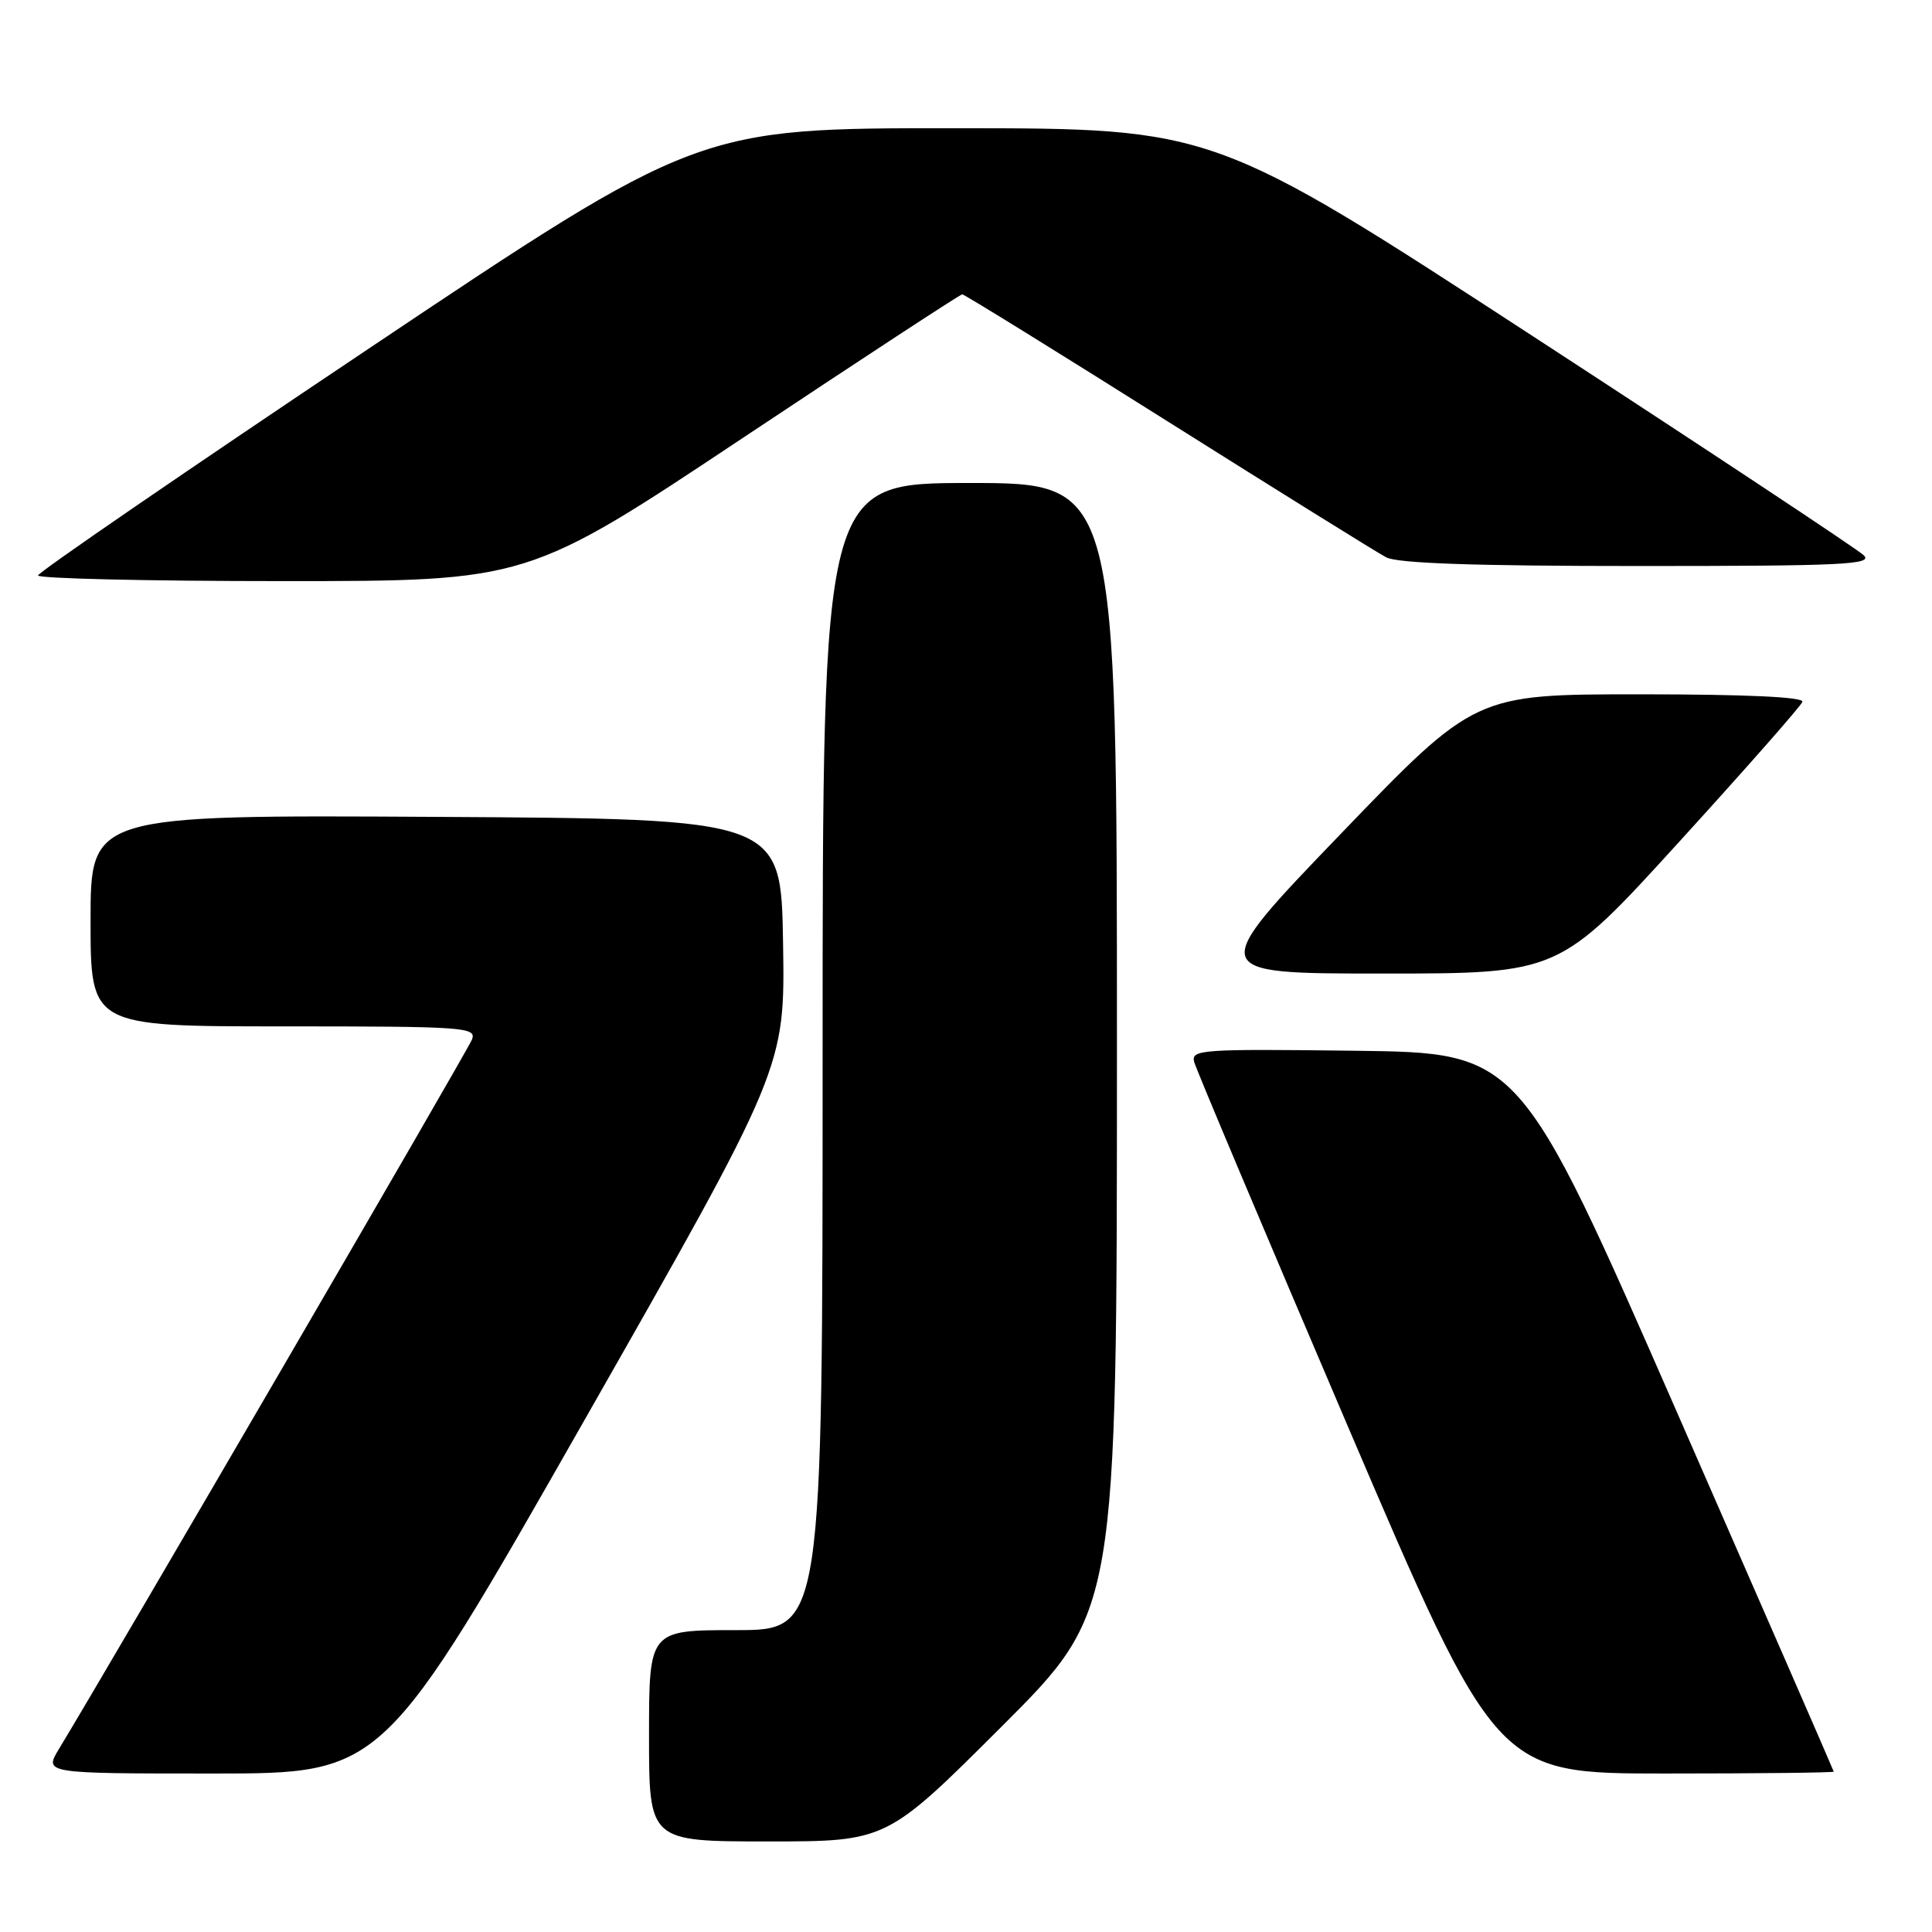 <?xml version="1.0" encoding="UTF-8" standalone="no"?>
<!DOCTYPE svg PUBLIC "-//W3C//DTD SVG 1.1//EN" "http://www.w3.org/Graphics/SVG/1.1/DTD/svg11.dtd" >
<svg xmlns="http://www.w3.org/2000/svg" xmlns:xlink="http://www.w3.org/1999/xlink" version="1.1" viewBox="0 0 256 256">
 <g >
 <path fill="currentColor"
d=" M 132.74 228.76 C 148.00 213.52 148.00 213.52 148.00 138.76 C 148.00 64.00 148.00 64.00 128.50 64.00 C 109.00 64.00 109.00 64.00 109.00 140.00 C 109.00 216.00 109.00 216.00 97.50 216.00 C 86.00 216.00 86.00 216.00 86.00 230.00 C 86.00 244.00 86.00 244.00 101.74 244.00 C 117.48 244.00 117.48 244.00 132.74 228.76 Z  M 77.40 188.25 C 104.02 141.50 104.02 141.50 103.76 125.00 C 103.50 108.50 103.50 108.50 57.75 108.24 C 12.00 107.98 12.00 107.98 12.00 121.99 C 12.00 136.00 12.00 136.00 37.61 136.00 C 61.55 136.00 63.17 136.11 62.54 137.74 C 62.00 139.16 14.94 219.99 7.81 231.75 C 5.84 235.00 5.84 235.00 28.31 235.00 C 50.78 235.00 50.78 235.00 77.40 188.25 Z  M 242.98 234.75 C 242.96 234.61 233.59 213.12 222.15 187.00 C 201.35 139.50 201.35 139.50 179.55 139.23 C 159.11 138.98 157.79 139.07 158.24 140.73 C 158.50 141.70 167.62 163.31 178.49 188.75 C 198.27 235.00 198.27 235.00 220.64 235.00 C 232.94 235.00 242.99 234.89 242.98 234.75 Z  M 222.55 111.49 C 231.32 101.86 238.65 93.54 238.83 92.99 C 239.05 92.36 231.31 92.00 217.31 92.00 C 195.45 92.00 195.45 92.00 177.65 110.50 C 159.85 129.00 159.85 129.00 183.23 129.00 C 206.61 129.00 206.61 129.00 222.55 111.49 Z  M 98.47 58.00 C 114.18 47.55 127.24 39.00 127.50 39.00 C 127.77 39.00 140.03 46.58 154.74 55.85 C 169.46 65.12 182.48 73.22 183.68 73.85 C 185.19 74.65 195.54 75.00 217.15 75.00 C 244.16 75.00 248.23 74.81 246.96 73.58 C 246.16 72.80 226.45 59.75 203.16 44.58 C 160.82 17.00 160.82 17.00 126.66 16.99 C 92.50 16.97 92.50 16.97 48.79 46.24 C 24.75 62.33 5.06 75.84 5.04 76.25 C 5.02 76.66 19.61 77.00 37.46 77.00 C 69.92 77.00 69.92 77.00 98.47 58.00 Z "/>
</g>
</svg>
